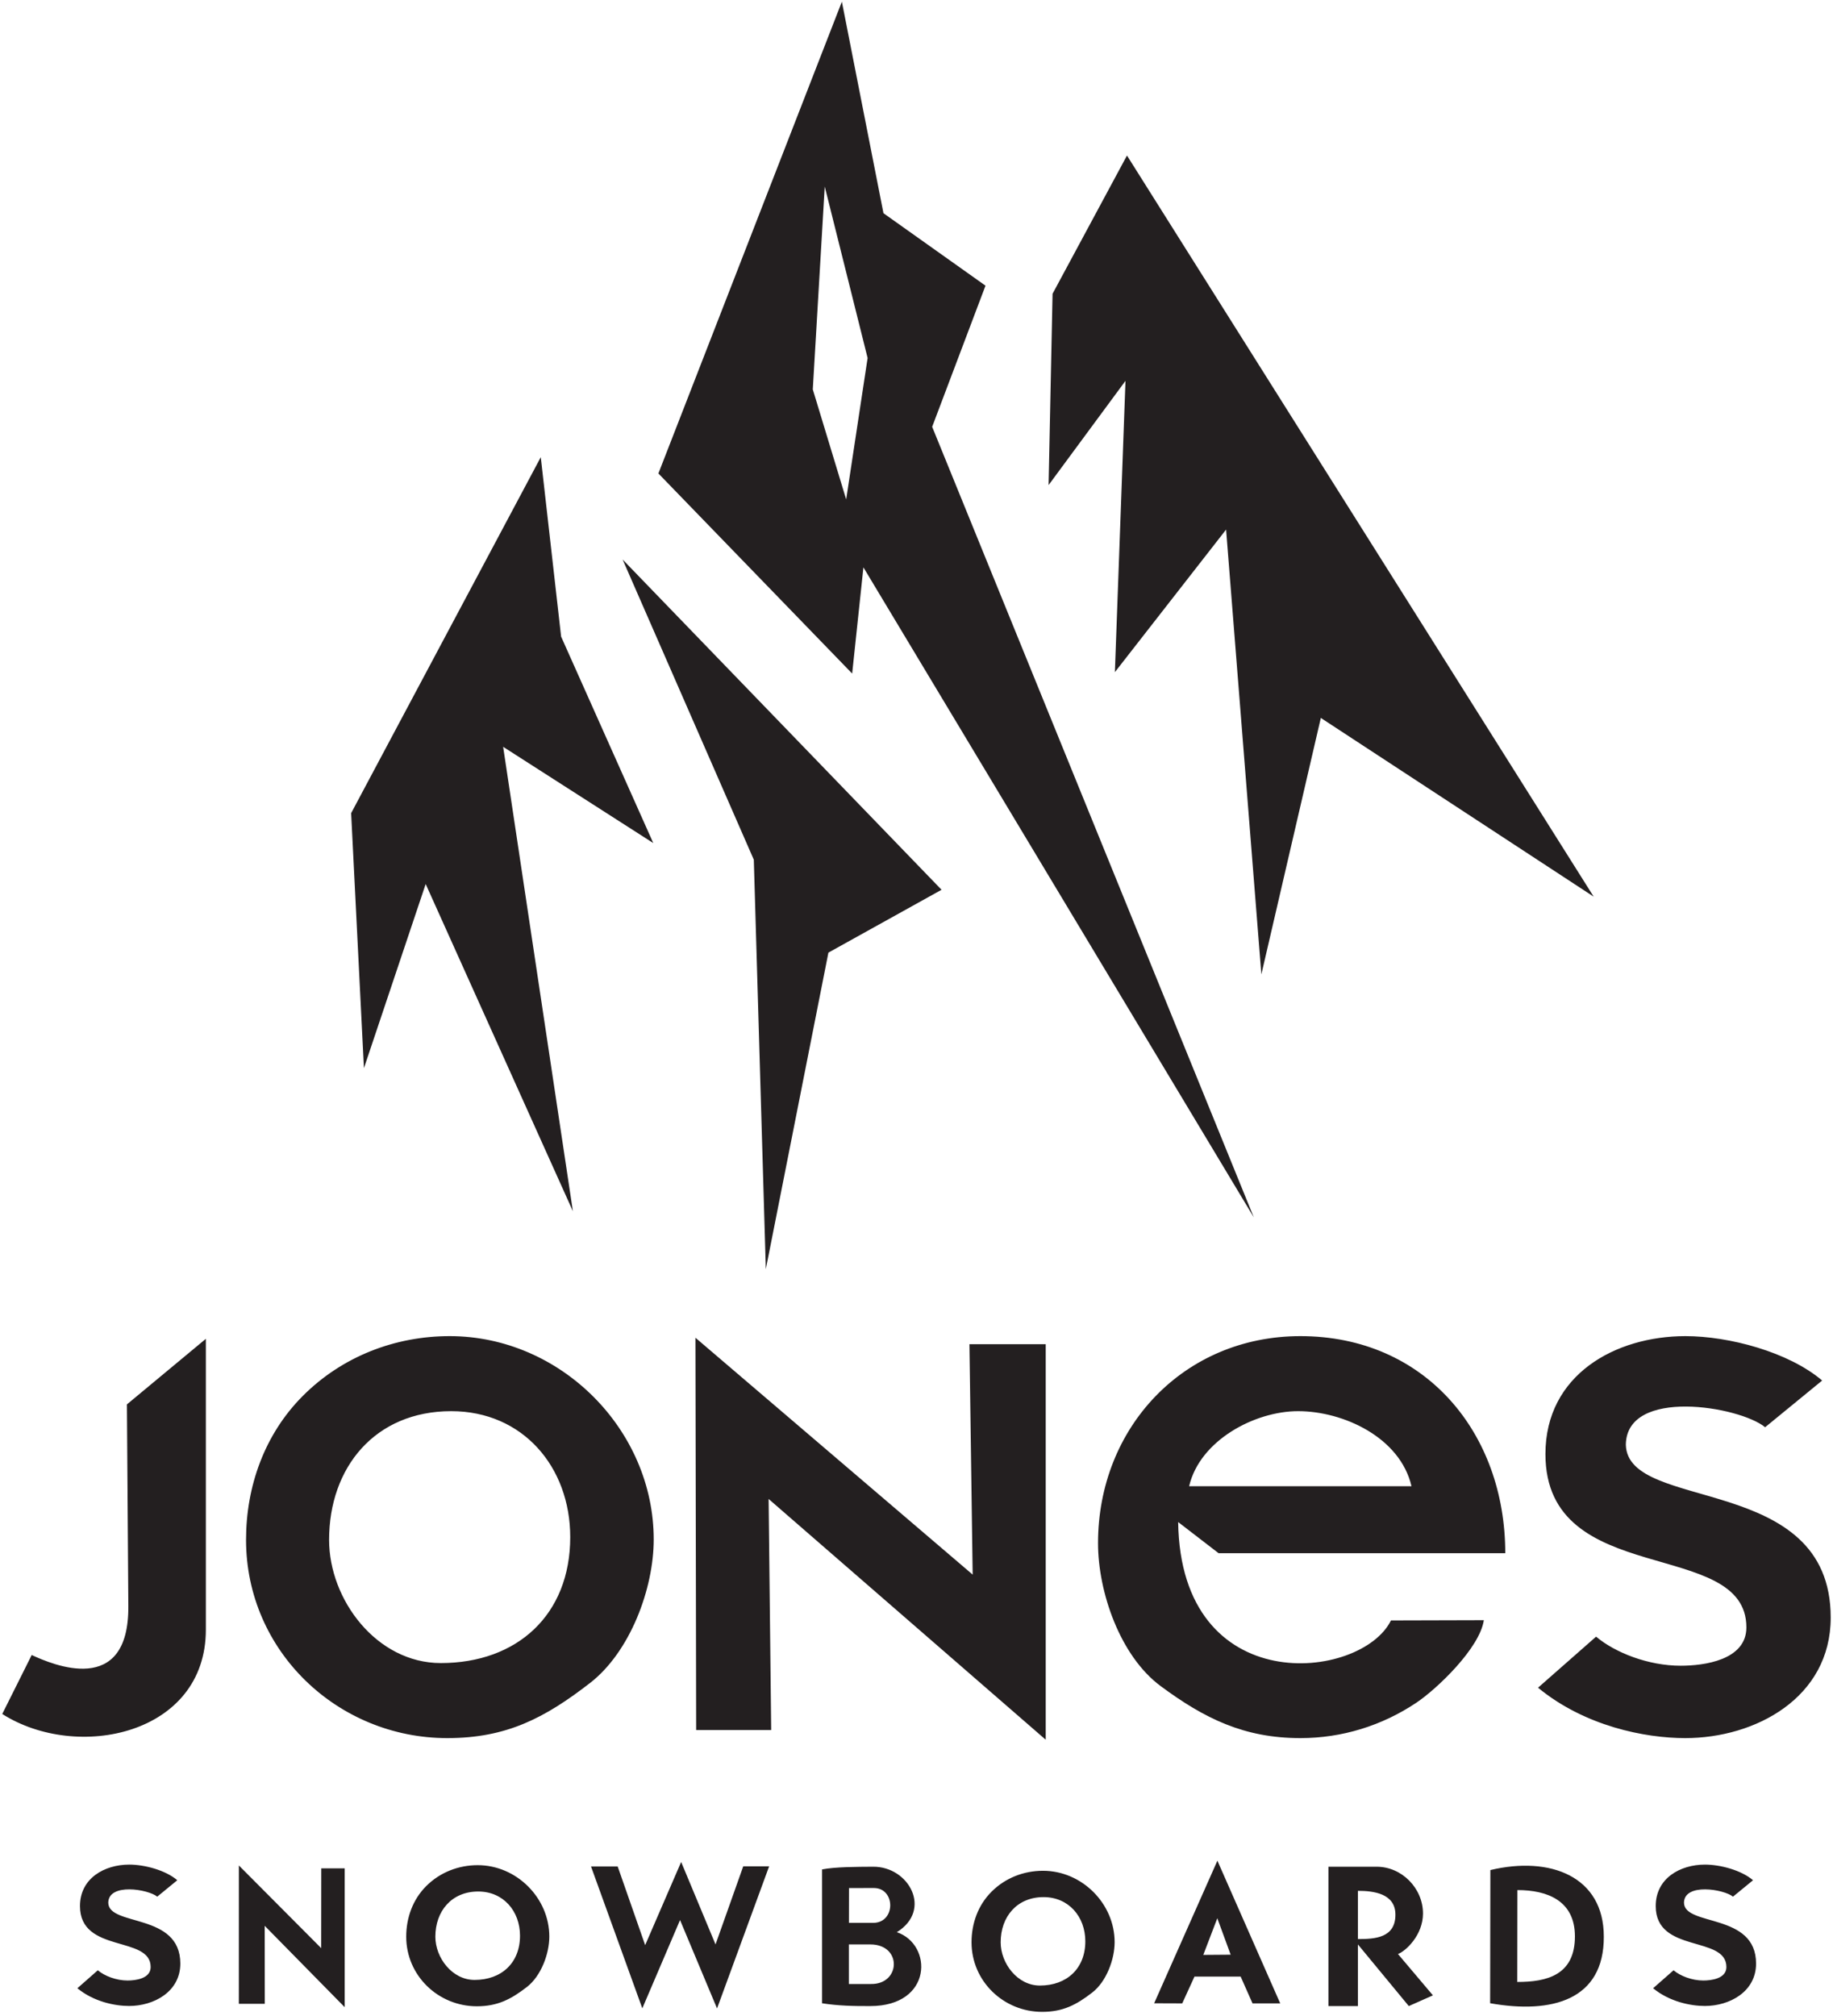 <?xml version="1.0" encoding="UTF-8"?>
<svg xmlns="http://www.w3.org/2000/svg" xmlns:xlink="http://www.w3.org/1999/xlink" width="341pt" height="375pt" viewBox="0 0 341 375" version="1.1">
<g id="surface1">
<path style=" stroke:none;fill-rule:evenodd;fill:rgb(13.725%,12.157%,12.549%);fill-opacity:1;" d="M 195.812 54.637 L 195.074 90.219 L 209.379 70.832 L 207.406 125.016 L 228.094 98.496 L 234.656 181.227 L 245.719 133.531 L 296.477 166.77 L 209.656 28.926 Z M 151.207 72.43 L 153.43 34.691 L 161.406 66.59 L 157.418 92.891 Z M 233.25 226.422 L 173.414 79.383 L 183.336 53.133 L 164.355 39.656 L 156.617 0.312 L 122.484 88.062 L 158.531 125.277 L 160.625 105.527 Z M 67.703 198.672 L 79.191 164.426 L 106.578 225.281 L 93.602 138.902 L 121.531 156.805 L 104.387 118.406 L 100.602 85.031 L 65.324 151.242 Z M 140.234 159.898 L 142.469 236.055 L 154.113 177.18 L 175.16 165.492 L 115.828 104.066 Z M 221.219 276.426 C 223.199 267.91 233.406 262.469 241.488 262.469 C 249.922 262.469 260.473 267.352 262.586 276.426 Z M 219.176 283.09 L 226.699 288.883 L 280.031 288.883 C 280.031 266.48 265.113 248.512 241.914 248.512 C 220.246 248.512 204.27 265.484 204.27 287.023 C 204.27 296.094 208.363 308.008 215.93 313.609 C 224.086 319.641 231.461 323.277 241.918 323.277 C 249.641 323.277 257.078 320.98 263.484 316.699 C 267.289 314.156 275.277 306.559 276.043 301.344 L 258.766 301.391 C 253.254 312.609 219.656 316.27 219.176 283.09 Z M 38.297 303.109 L 38.297 249.012 L 23.613 261.207 L 23.875 298.738 C 23.996 315.77 9.688 309.574 5.898 307.824 L 0.418 318.789 C 14.352 327.66 38.297 322.672 38.297 303.109 Z M 328.375 265.457 L 338.984 256.77 C 332.727 251.445 321.621 248.512 313.555 248.512 C 300.508 248.512 287.504 255.691 287.504 270.441 C 287.504 295.652 324.887 285.84 324.887 302.684 C 324.887 308.797 316.977 309.816 312.66 309.816 C 306.66 309.816 300.48 307.398 296.926 304.406 L 286.129 313.902 C 294.797 321.043 305.988 323.277 313.508 323.277 C 326.562 323.277 340.574 315.773 340.574 300.855 C 340.574 273.793 302.742 281.402 302.461 268.699 C 302.602 258.023 323.633 261.555 328.375 265.457 Z M 142.988 278.797 L 194.539 323.578 L 194.539 250.008 L 180.348 250.008 L 180.949 292.867 L 129.375 248.809 L 129.508 321.781 L 143.465 321.781 Z M 83.945 262.469 C 97.254 262.469 106.082 272.844 106.082 285.895 C 106.082 300.355 96.199 309.32 82 309.32 C 70.098 309.32 61.223 297.57 61.223 286.406 C 61.223 272.914 69.781 262.469 83.945 262.469 Z M 45.773 286.395 C 45.773 307.062 62.793 323.277 83.211 323.277 C 94.227 323.277 101.367 319.535 109.777 313.016 C 117.215 307.254 121.613 295.496 121.613 286.34 C 121.613 265.906 104.301 248.512 83.652 248.512 C 73.477 248.512 63.672 252.293 56.363 259.602 C 49.211 266.754 45.773 276.457 45.773 286.395 Z M 120.023 361.785 L 114.91 347.152 L 109.949 347.152 L 119.492 373.539 L 126.512 357.117 L 133.395 373.559 L 143.082 347.133 L 138.266 347.129 L 133.113 361.652 L 126.719 346.316 Z M 252.617 351.684 C 255.559 351.684 259.594 352.188 259.594 356.117 C 259.594 360.441 255.789 360.656 252.617 360.656 Z M 260.07 363.434 C 261.516 362.906 264.723 359.914 264.723 355.906 C 264.723 351.18 260.773 347.199 256.105 347.199 L 247.133 347.199 L 247.133 373.117 L 252.617 373.117 L 252.617 361.652 L 262.086 373.117 L 266.574 371.125 Z M 157.918 361.652 L 161.906 361.652 C 167.875 361.652 167.566 369.105 162.023 369.012 L 157.918 369.012 Z M 157.941 351.164 L 162.637 351.16 C 166.621 351.23 166.66 357.645 162.414 357.645 L 157.93 357.645 Z M 166.84 359.375 C 173.508 355.254 169.105 347.129 162.402 347.199 C 159.34 347.219 155.406 347.219 152.934 347.699 L 152.934 372.598 C 155.891 373.066 158.855 373.133 161.906 373.117 C 173.539 373.117 173.562 361.641 166.84 359.375 Z M 226.461 356.781 L 228.945 363.559 L 223.852 363.598 Z M 219.934 372.617 L 222.211 367.637 L 230.805 367.637 L 233.012 372.617 L 238.164 372.617 L 226.477 346.074 L 214.711 372.598 Z M 282.285 351.543 C 287.852 351.543 292.988 353.508 292.988 360.156 C 292.988 367.387 287.742 368.633 282.262 368.633 Z M 29.254 352.766 L 32.984 349.711 C 30.785 347.836 26.879 346.805 24.043 346.805 C 19.457 346.805 14.879 349.332 14.879 354.516 C 14.879 363.383 28.027 359.93 28.027 365.855 C 28.027 368.008 25.246 368.363 23.727 368.363 C 21.617 368.363 19.445 367.516 18.195 366.461 L 14.395 369.801 C 17.445 372.312 21.379 373.098 24.023 373.098 C 28.617 373.098 33.547 370.457 33.547 365.215 C 33.547 355.695 20.238 358.371 20.141 353.902 C 20.191 350.148 27.586 351.391 29.254 352.766 Z M 322.395 352.766 L 326.125 349.711 C 323.926 347.836 320.02 346.805 317.18 346.805 C 312.594 346.805 308.02 349.328 308.02 354.516 C 308.02 363.383 321.168 359.93 321.168 365.855 C 321.168 368.008 318.387 368.363 316.867 368.363 C 314.758 368.363 312.586 367.516 311.336 366.461 L 307.535 369.801 C 310.586 372.312 314.52 373.098 317.164 373.098 C 321.754 373.098 326.688 370.457 326.688 365.211 C 326.688 355.695 313.379 358.371 313.277 353.902 C 313.328 350.148 320.727 351.391 322.395 352.766 Z M 194.137 352.852 C 198.809 352.852 201.906 356.492 201.906 361.074 C 201.906 366.152 198.438 369.301 193.453 369.301 C 189.277 369.301 186.16 365.176 186.16 361.254 C 186.16 356.52 189.164 352.852 194.137 352.852 Z M 180.738 361.25 C 180.738 368.508 186.711 374.195 193.879 374.195 C 197.746 374.195 200.254 372.883 203.203 370.594 C 205.816 368.574 207.359 364.445 207.359 361.23 C 207.359 354.059 201.281 347.953 194.035 347.953 C 190.461 347.953 187.02 349.281 184.457 351.848 C 181.941 354.355 180.738 357.762 180.738 361.25 Z M 88.969 351.809 C 93.641 351.809 96.738 355.453 96.738 360.031 C 96.738 365.109 93.27 368.254 88.285 368.254 C 84.109 368.254 80.992 364.129 80.992 360.211 C 80.992 355.477 83.996 351.809 88.969 351.809 Z M 75.57 360.207 C 75.57 367.465 81.543 373.156 88.711 373.156 C 92.578 373.156 95.086 371.84 98.035 369.555 C 100.648 367.531 102.191 363.406 102.191 360.188 C 102.191 353.02 96.113 346.91 88.867 346.91 C 85.293 346.91 81.852 348.238 79.285 350.805 C 76.777 353.312 75.57 356.723 75.57 360.207 Z M 49.242 358.188 L 64.125 373.324 L 64.125 347.504 L 59.77 347.504 L 59.754 362.344 L 44.438 346.965 L 44.434 372.695 L 49.258 372.695 Z M 277.258 347.82 C 288.375 345.168 298.363 348.988 298.363 360.195 C 298.414 372.008 288.688 374.625 277.215 372.59 L 277.258 347.82 "/>
</g>
</svg>
